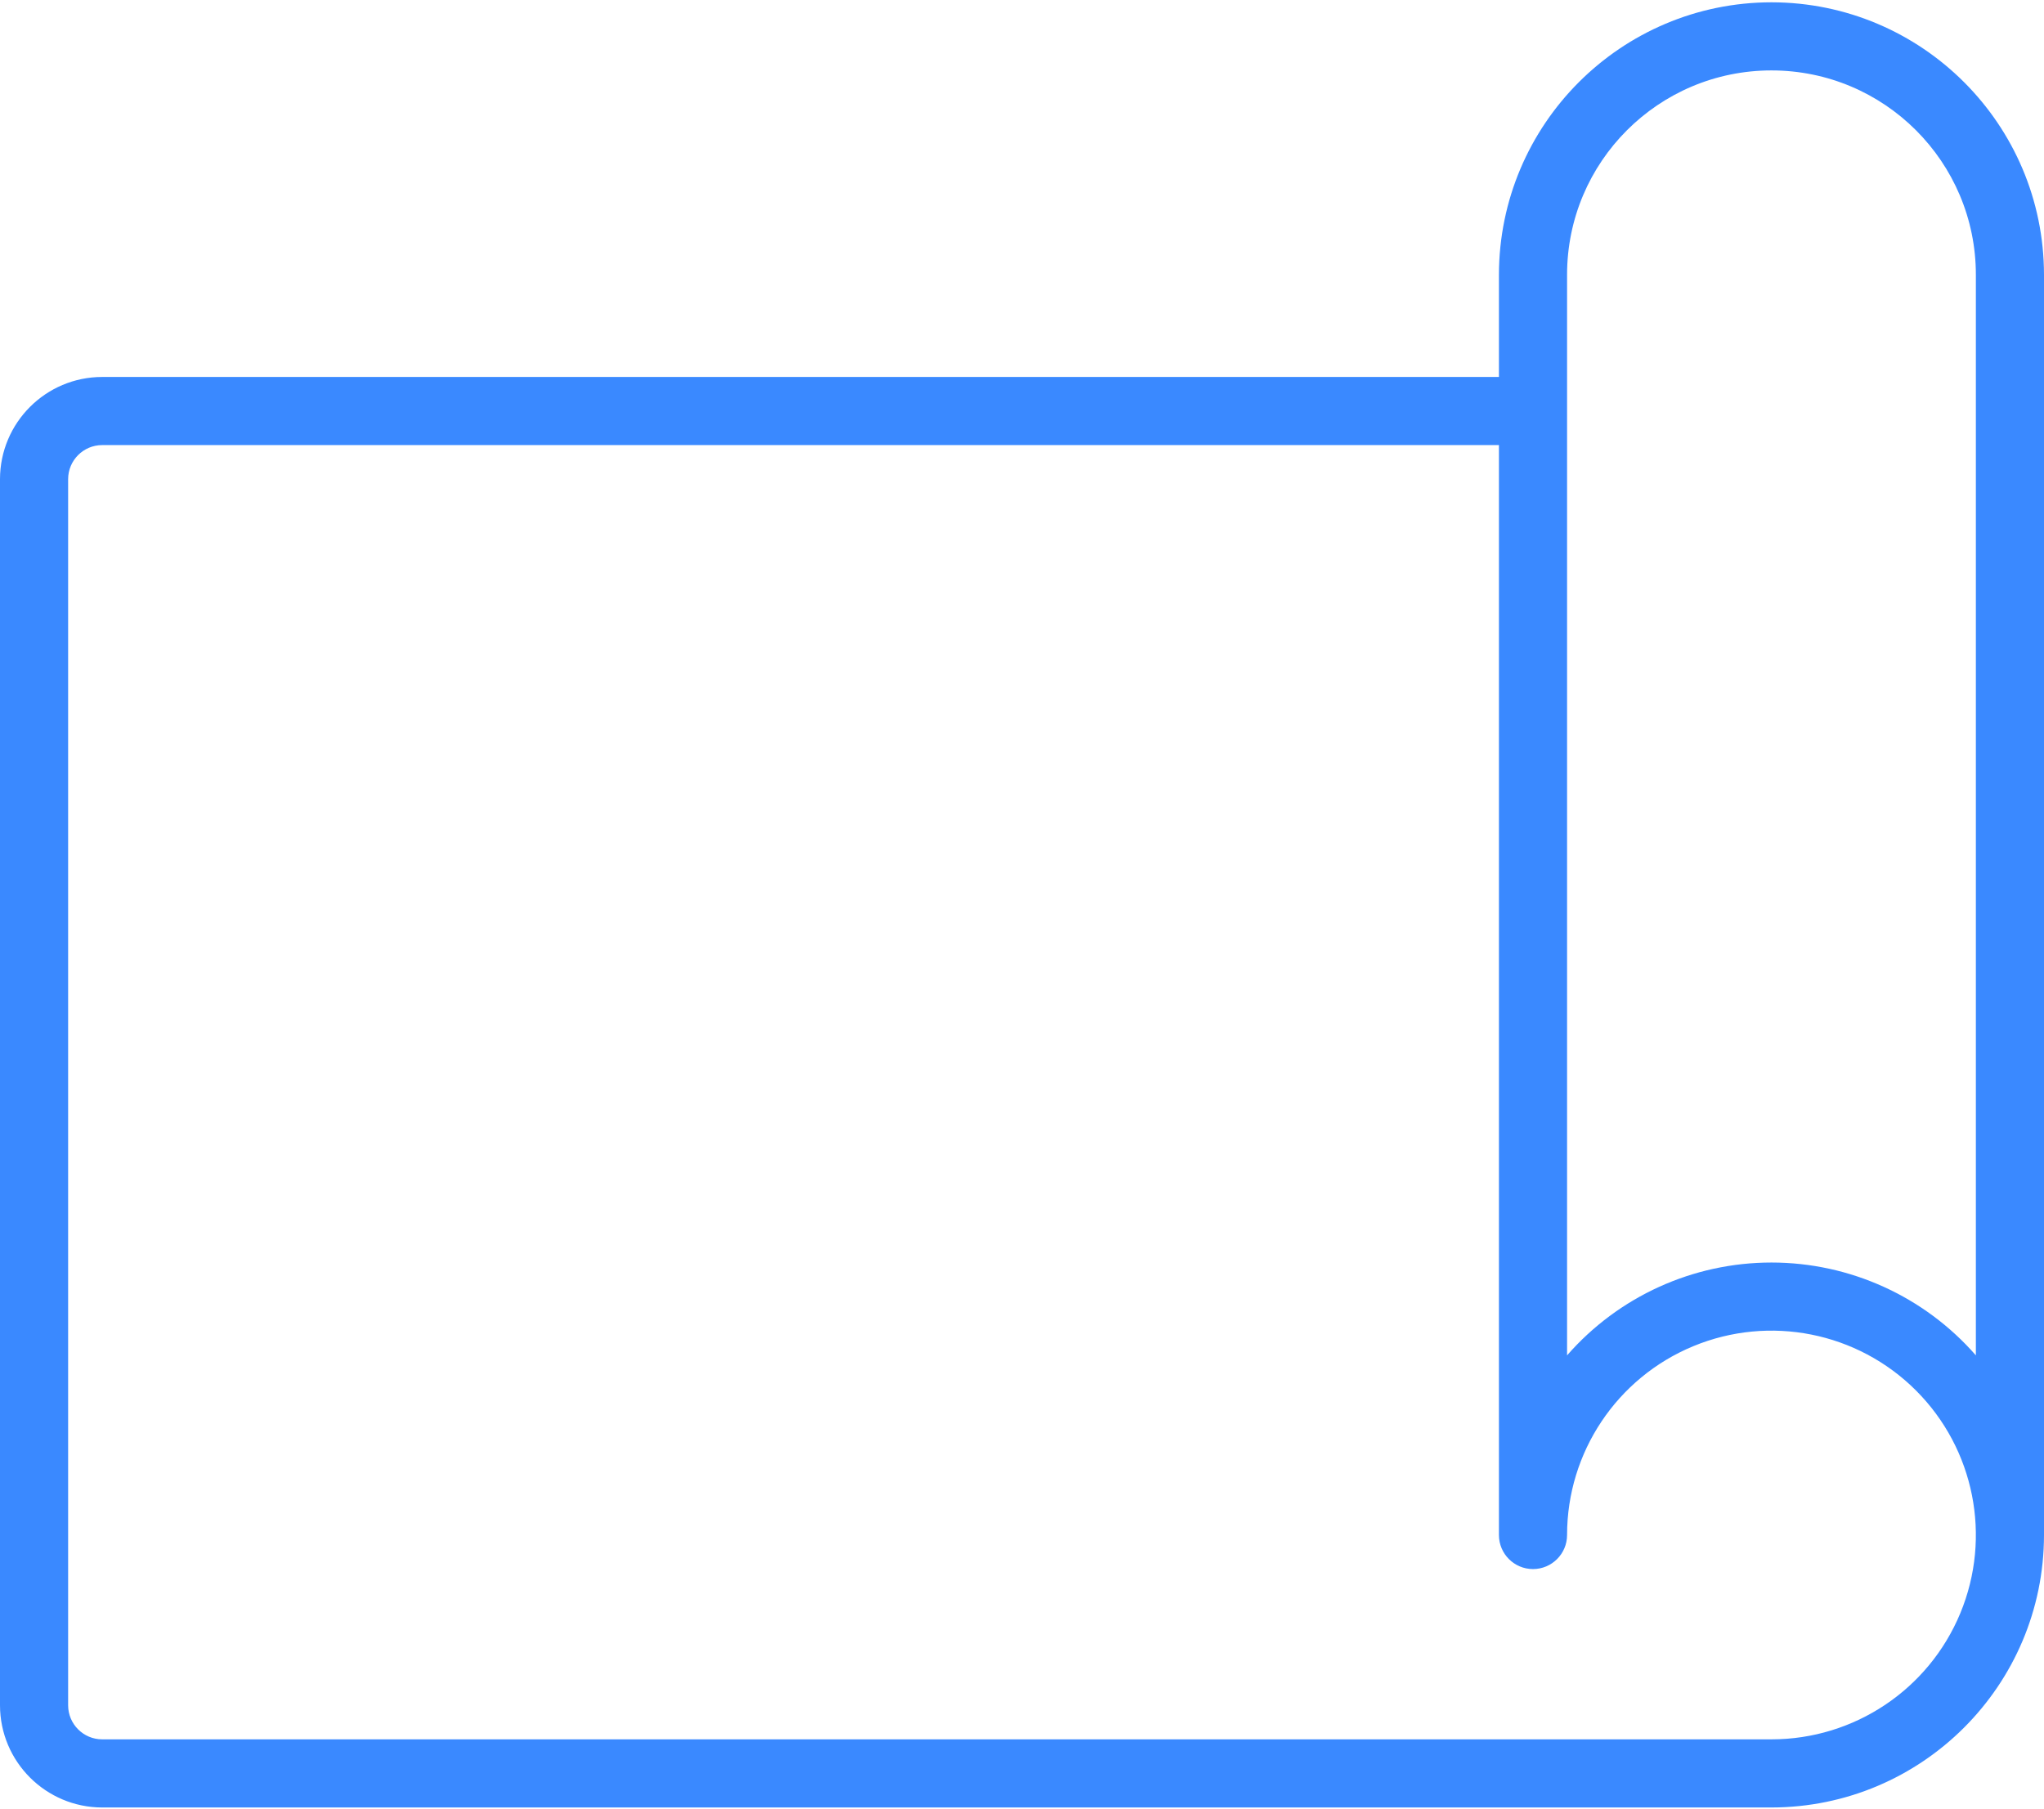 <svg width="87" height="77" viewBox="0 0 87 77" fill="none" xmlns="http://www.w3.org/2000/svg">
<path d="M75.4 0.098C68.996 0.105 63.808 5.294 63.8 11.697V16.048H4.35C1.949 16.05 0.003 17.997 0 20.397V72.598C0.003 74.999 1.949 76.945 4.35 76.948H75.4C81.803 76.94 86.993 71.751 87 65.348V11.697C86.993 5.294 81.803 0.105 75.4 0.098ZM75.4 74.047H4.35C3.55 74.047 2.901 73.398 2.9 72.598V20.397C2.901 19.598 3.55 18.948 4.35 18.948H63.8V65.348C63.8 66.148 64.45 66.798 65.25 66.798C66.05 66.798 66.7 66.148 66.7 65.348C66.7 61.829 68.82 58.656 72.071 57.31C75.322 55.964 79.064 56.708 81.552 59.196C84.04 61.684 84.784 65.426 83.438 68.677C82.091 71.928 78.919 74.047 75.4 74.047ZM84.1 57.7C81.906 55.189 78.735 53.748 75.4 53.748C72.066 53.748 68.893 55.189 66.7 57.7V11.697C66.7 6.893 70.595 2.998 75.4 2.998C80.205 2.998 84.1 6.893 84.1 11.697V57.7Z" fill="#3A89FF"/>
</svg>
